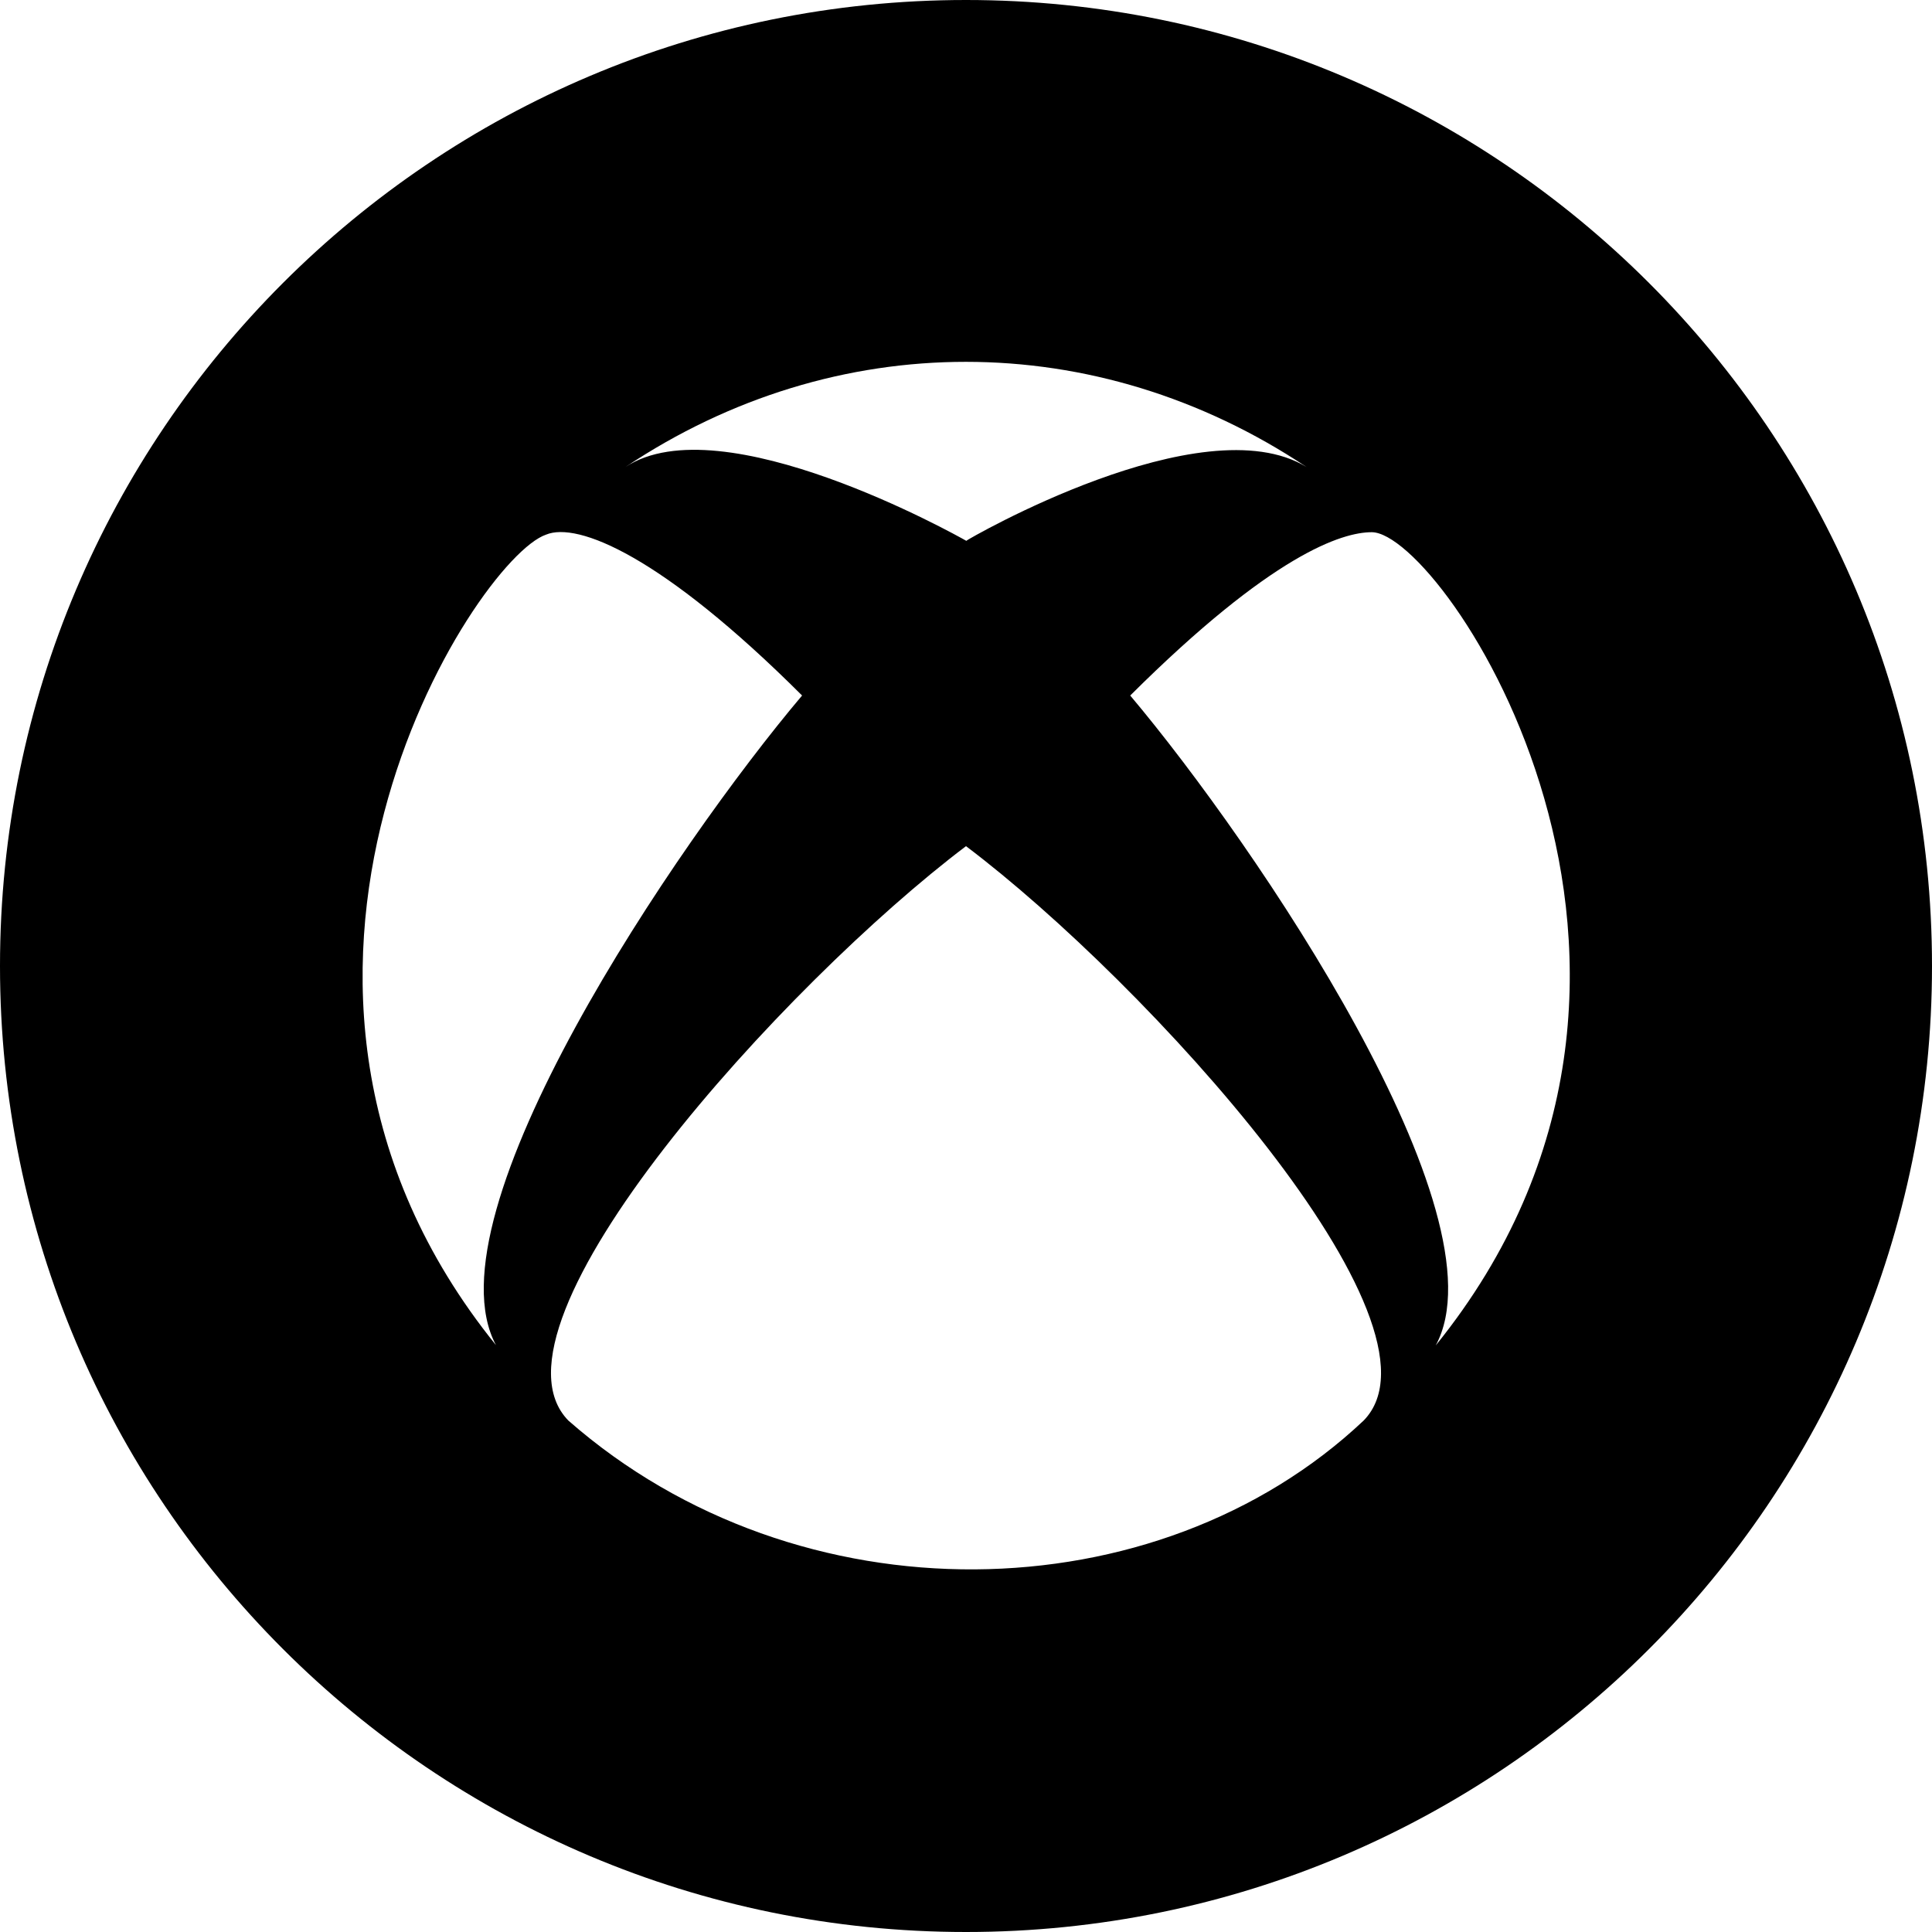 <?xml version="1.0" encoding="UTF-8"?>
<!DOCTYPE svg PUBLIC "-//W3C//DTD SVG 1.1//EN" "http://www.w3.org/Graphics/SVG/1.1/DTD/svg11.dtd">
<!-- Creator: CorelDRAW X7 -->
<svg xmlns="http://www.w3.org/2000/svg" xml:space="preserve" width="64px" height="64px" version="1.1" style="shape-rendering:geometricPrecision; text-rendering:geometricPrecision; image-rendering:optimizeQuality; fill-rule:evenodd; clip-rule:evenodd"
viewBox="0 0 6400 6400"
 xmlns:xlink="http://www.w3.org/1999/xlink">
 <defs>
  <style type="text/css">
   <![CDATA[
    .fil0 {fill:black}
   ]]>
  </style>
 </defs>
 <g id="Camada_x0020_1">
  <path class="fil0" d="M3200 0c1767,0 3200,1433 3200,3200 0,1767 -1433,3200 -3200,3200 -1767,0 -3200,-1433 -3200,-3200 0,-1767 1433,-3200 3200,-3200zm-1317 4706c763,669 1950,645 2634,0 313,-319 -719,-1452 -1317,-1903 -597,451 -1630,1584 -1317,1903zm1861 -2402c416,494 1247,1720 1012,2153 1004,-1242 25,-2694 -212,-2694 -98,0 -330,73 -800,541l0 0zm-1935 -533c-236,80 -1139,1480 -166,2685 -233,-434 597,-1658 1014,-2152 -465,-464 -744,-576 -848,-533l0 0zm1391 20c-30,-17 -809,-454 -1128,-244 696,-465 1560,-464 2256,0 -346,-211 -1127,242 -1128,245l0 -1z"/>
 </g>
</svg>
